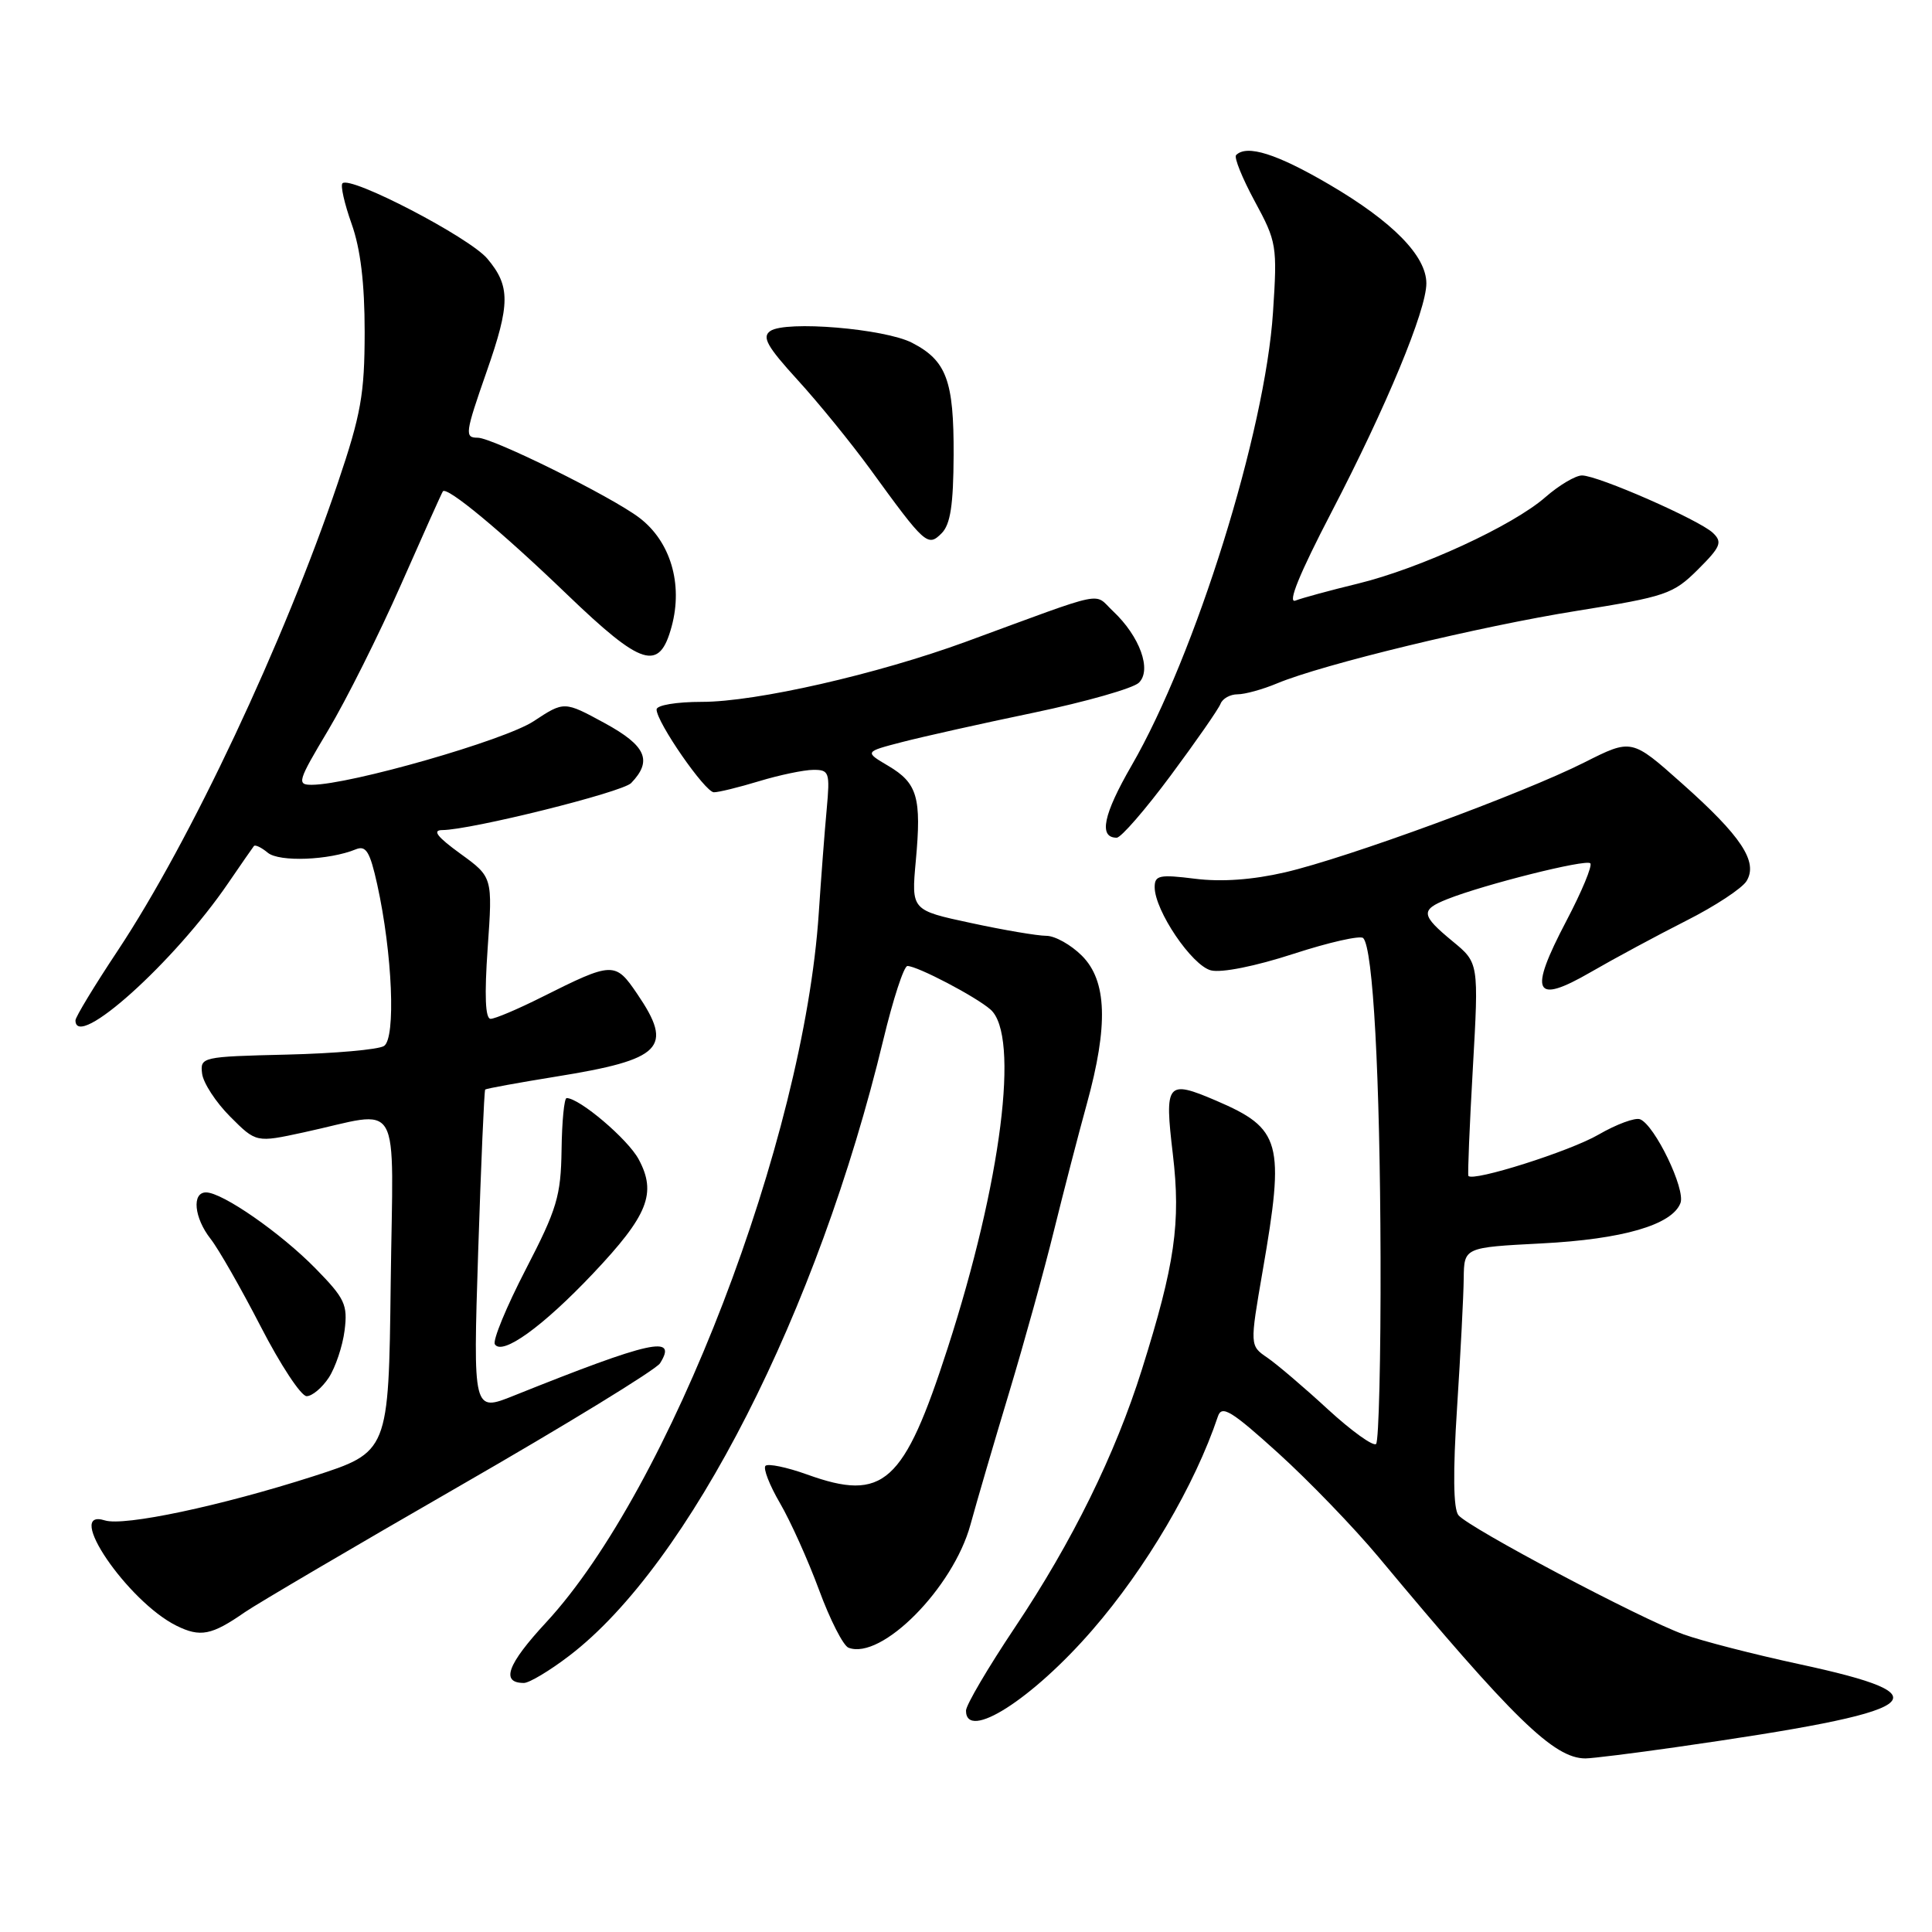 <?xml version="1.0" encoding="UTF-8" standalone="no"?>
<!DOCTYPE svg PUBLIC "-//W3C//DTD SVG 1.1//EN" "http://www.w3.org/Graphics/SVG/1.1/DTD/svg11.dtd" >
<svg xmlns="http://www.w3.org/2000/svg" xmlns:xlink="http://www.w3.org/1999/xlink" version="1.1" viewBox="0 0 256 256">
 <g >
 <path fill="currentColor"
d=" M 222.07 231.51 C 255.41 226.74 258.30 224.79 238.37 220.50 C 232.39 219.21 225.51 217.44 223.08 216.56 C 217.41 214.52 194.59 202.43 193.25 200.77 C 192.57 199.93 192.51 195.10 193.07 186.50 C 193.53 179.35 193.93 171.65 193.95 169.39 C 194.00 165.29 194.00 165.29 204.25 164.76 C 215.00 164.21 221.56 162.31 222.67 159.41 C 223.37 157.59 219.27 149.09 217.32 148.31 C 216.67 148.05 214.19 148.97 211.82 150.34 C 208.03 152.55 195.13 156.63 194.57 155.81 C 194.46 155.64 194.72 149.22 195.16 141.54 C 195.95 127.58 195.95 127.58 192.47 124.72 C 188.28 121.26 188.19 120.57 191.75 119.15 C 196.61 117.21 210.15 113.81 210.72 114.39 C 211.03 114.69 209.60 118.13 207.55 122.03 C 202.52 131.61 203.25 133.16 210.75 128.83 C 213.91 127.00 219.62 123.93 223.43 122.00 C 227.24 120.08 230.84 117.71 231.43 116.74 C 232.98 114.19 230.74 110.80 222.85 103.79 C 216.20 97.87 216.20 97.87 209.95 101.02 C 201.79 105.14 178.59 113.66 170.27 115.59 C 165.98 116.58 161.87 116.88 158.36 116.44 C 153.64 115.85 153.00 115.98 153.00 117.55 C 153.00 120.65 157.93 127.94 160.46 128.58 C 161.86 128.93 166.35 128.03 171.39 126.39 C 176.09 124.86 180.25 123.92 180.63 124.30 C 181.94 125.61 182.86 142.53 182.93 166.58 C 182.97 179.83 182.70 190.97 182.34 191.33 C 181.97 191.69 179.10 189.63 175.96 186.75 C 172.83 183.86 169.21 180.78 167.93 179.90 C 165.60 178.31 165.60 178.31 167.31 168.40 C 170.27 151.34 169.78 149.55 161.14 145.84 C 154.60 143.04 154.28 143.44 155.41 152.95 C 156.48 162.01 155.69 167.52 151.31 181.46 C 147.78 192.70 142.09 204.27 134.49 215.63 C 130.92 220.97 128.00 225.93 128.00 226.67 C 128.00 230.77 136.78 225.17 144.73 216.00 C 151.85 207.80 158.33 196.78 161.38 187.68 C 161.89 186.15 163.15 186.91 169.39 192.56 C 173.46 196.25 179.42 202.43 182.64 206.29 C 200.53 227.76 205.90 232.99 210.07 233.00 C 210.94 233.00 216.34 232.33 222.07 231.51 Z  M 75.44 219.39 C 91.31 207.27 108.38 173.78 117.05 137.75 C 118.34 132.39 119.77 128.00 120.24 128.00 C 121.55 128.00 129.31 132.06 131.25 133.77 C 135.15 137.20 132.69 156.64 125.57 178.63 C 119.75 196.64 117.09 199.03 106.95 195.38 C 104.25 194.41 101.77 193.90 101.43 194.23 C 101.10 194.57 101.96 196.79 103.35 199.17 C 104.74 201.55 107.07 206.73 108.53 210.68 C 109.98 214.62 111.74 218.07 112.43 218.33 C 116.79 220.01 126.29 210.43 128.59 202.03 C 129.42 198.99 131.73 191.10 133.72 184.50 C 135.71 177.90 138.39 168.22 139.67 163.00 C 140.96 157.78 142.91 150.25 144.01 146.27 C 146.88 135.86 146.68 129.96 143.36 126.64 C 141.91 125.19 139.79 124.00 138.64 124.00 C 137.49 124.00 132.99 123.24 128.65 122.30 C 120.75 120.61 120.75 120.61 121.35 114.05 C 122.12 105.67 121.57 103.77 117.70 101.48 C 114.55 99.62 114.55 99.62 119.52 98.33 C 122.26 97.62 130.12 95.86 137.00 94.43 C 143.88 92.99 150.13 91.21 150.90 90.47 C 152.65 88.79 151.04 84.33 147.48 80.98 C 144.83 78.50 147.07 78.03 128.00 85.03 C 116.23 89.34 100.18 93.00 93.01 93.00 C 89.62 93.00 87.00 93.44 87.00 94.01 C 87.00 95.69 93.42 104.96 94.59 104.98 C 95.19 104.99 97.89 104.33 100.59 103.51 C 103.29 102.69 106.52 102.02 107.76 102.01 C 109.88 102.00 109.99 102.32 109.54 107.25 C 109.27 110.14 108.80 116.33 108.49 121.00 C 106.50 151.08 88.72 197.30 72.36 214.98 C 67.21 220.54 66.31 223.00 69.42 223.00 C 70.13 223.00 72.84 221.38 75.44 219.39 Z  M 32.45 213.62 C 34.08 212.50 46.90 204.96 60.94 196.88 C 74.99 188.80 86.92 181.49 87.46 180.64 C 89.84 176.85 86.28 177.64 68.09 184.93 C 62.68 187.10 62.68 187.10 63.36 165.86 C 63.74 154.18 64.16 144.51 64.29 144.37 C 64.43 144.24 68.64 143.47 73.65 142.66 C 87.78 140.39 89.30 138.84 84.43 131.69 C 81.52 127.40 81.20 127.41 71.78 132.13 C 68.63 133.71 65.59 135.00 65.01 135.00 C 64.30 135.00 64.18 131.91 64.62 125.61 C 65.28 116.22 65.28 116.22 60.99 113.11 C 57.92 110.88 57.24 110.00 58.60 109.99 C 62.40 109.97 82.45 104.98 83.63 103.76 C 86.49 100.79 85.61 98.81 80.13 95.82 C 74.76 92.90 74.76 92.90 70.72 95.56 C 66.91 98.09 46.38 103.97 41.33 103.99 C 39.29 104.00 39.44 103.53 43.49 96.75 C 45.87 92.76 50.21 84.10 53.12 77.50 C 56.03 70.90 58.53 65.32 58.68 65.11 C 59.18 64.38 66.48 70.43 75.10 78.73 C 85.10 88.34 87.37 89.04 89.00 83.00 C 90.52 77.37 88.84 71.74 84.72 68.61 C 81.05 65.81 65.27 58.00 63.30 58.00 C 61.54 58.00 61.62 57.44 64.50 49.19 C 67.62 40.27 67.63 37.90 64.57 34.27 C 62.20 31.45 46.42 23.24 45.38 24.29 C 45.09 24.57 45.64 26.99 46.59 29.66 C 47.77 32.97 48.32 37.51 48.32 44.00 C 48.31 52.24 47.84 54.90 44.76 64.00 C 37.63 85.09 25.23 111.44 15.61 125.95 C 12.52 130.60 10.00 134.76 10.00 135.20 C 10.00 139.26 23.10 127.49 30.25 117.00 C 31.94 114.53 33.47 112.32 33.64 112.11 C 33.81 111.89 34.64 112.29 35.48 112.99 C 37.00 114.25 43.62 113.99 47.15 112.54 C 48.50 111.99 49.02 112.85 49.98 117.18 C 52.00 126.32 52.47 137.59 50.88 138.60 C 50.12 139.08 44.33 139.59 38.00 139.74 C 26.74 140.01 26.51 140.06 26.78 142.26 C 26.93 143.49 28.60 146.06 30.50 147.96 C 33.94 151.41 33.94 151.41 40.22 150.05 C 53.51 147.18 52.08 144.69 51.77 170.08 C 51.50 192.40 51.50 192.40 41.50 195.62 C 29.25 199.55 16.42 202.27 13.89 201.46 C 8.41 199.73 16.89 212.19 23.37 215.41 C 26.54 216.98 28.04 216.69 32.45 213.62 Z  M 43.57 182.54 C 44.45 181.18 45.40 178.37 45.66 176.29 C 46.09 172.88 45.70 172.05 41.82 168.09 C 37.22 163.39 29.47 158.00 27.30 158.00 C 25.39 158.00 25.72 161.37 27.90 164.15 C 28.95 165.48 31.94 170.72 34.55 175.78 C 37.16 180.85 39.89 185.00 40.63 185.00 C 41.36 185.00 42.68 183.89 43.57 182.54 Z  M 78.58 168.75 C 85.87 161.04 87.05 158.10 84.62 153.60 C 83.18 150.93 76.78 145.50 75.08 145.50 C 74.76 145.50 74.46 148.59 74.41 152.36 C 74.32 158.47 73.81 160.20 69.66 168.21 C 67.10 173.16 65.26 177.62 65.57 178.12 C 66.53 179.67 71.90 175.81 78.58 168.75 Z  M 155.13 102.75 C 158.50 98.21 161.47 93.94 161.73 93.25 C 162.00 92.56 163.01 92.00 163.98 92.00 C 164.96 92.00 167.31 91.35 169.20 90.56 C 175.25 88.03 196.08 82.99 209.00 80.93 C 220.74 79.05 221.71 78.72 224.97 75.48 C 228.01 72.45 228.26 71.84 226.97 70.61 C 225.16 68.89 211.74 63.00 209.62 63.00 C 208.77 63.00 206.59 64.29 204.78 65.87 C 200.46 69.66 188.15 75.33 179.90 77.34 C 176.27 78.22 172.56 79.23 171.65 79.58 C 170.56 80.00 172.19 76.01 176.43 67.86 C 183.70 53.88 189.00 41.11 189.00 37.55 C 189.00 33.91 184.54 29.37 176.14 24.45 C 169.19 20.38 165.21 19.12 163.79 20.55 C 163.49 20.85 164.60 23.60 166.26 26.67 C 169.17 32.04 169.26 32.57 168.68 41.37 C 167.65 57.19 158.42 86.78 149.94 101.44 C 146.18 107.95 145.55 111.00 147.97 111.00 C 148.54 111.00 151.76 107.29 155.13 102.75 Z  M 126.36 60.30 C 126.40 50.43 125.42 47.78 120.85 45.42 C 117.22 43.55 104.13 42.45 102.07 43.86 C 100.93 44.65 101.63 45.90 105.69 50.35 C 108.46 53.38 112.79 58.71 115.32 62.18 C 122.59 72.19 122.93 72.50 124.77 70.66 C 125.94 69.49 126.33 66.90 126.36 60.30 Z "/>
</g>
</svg>